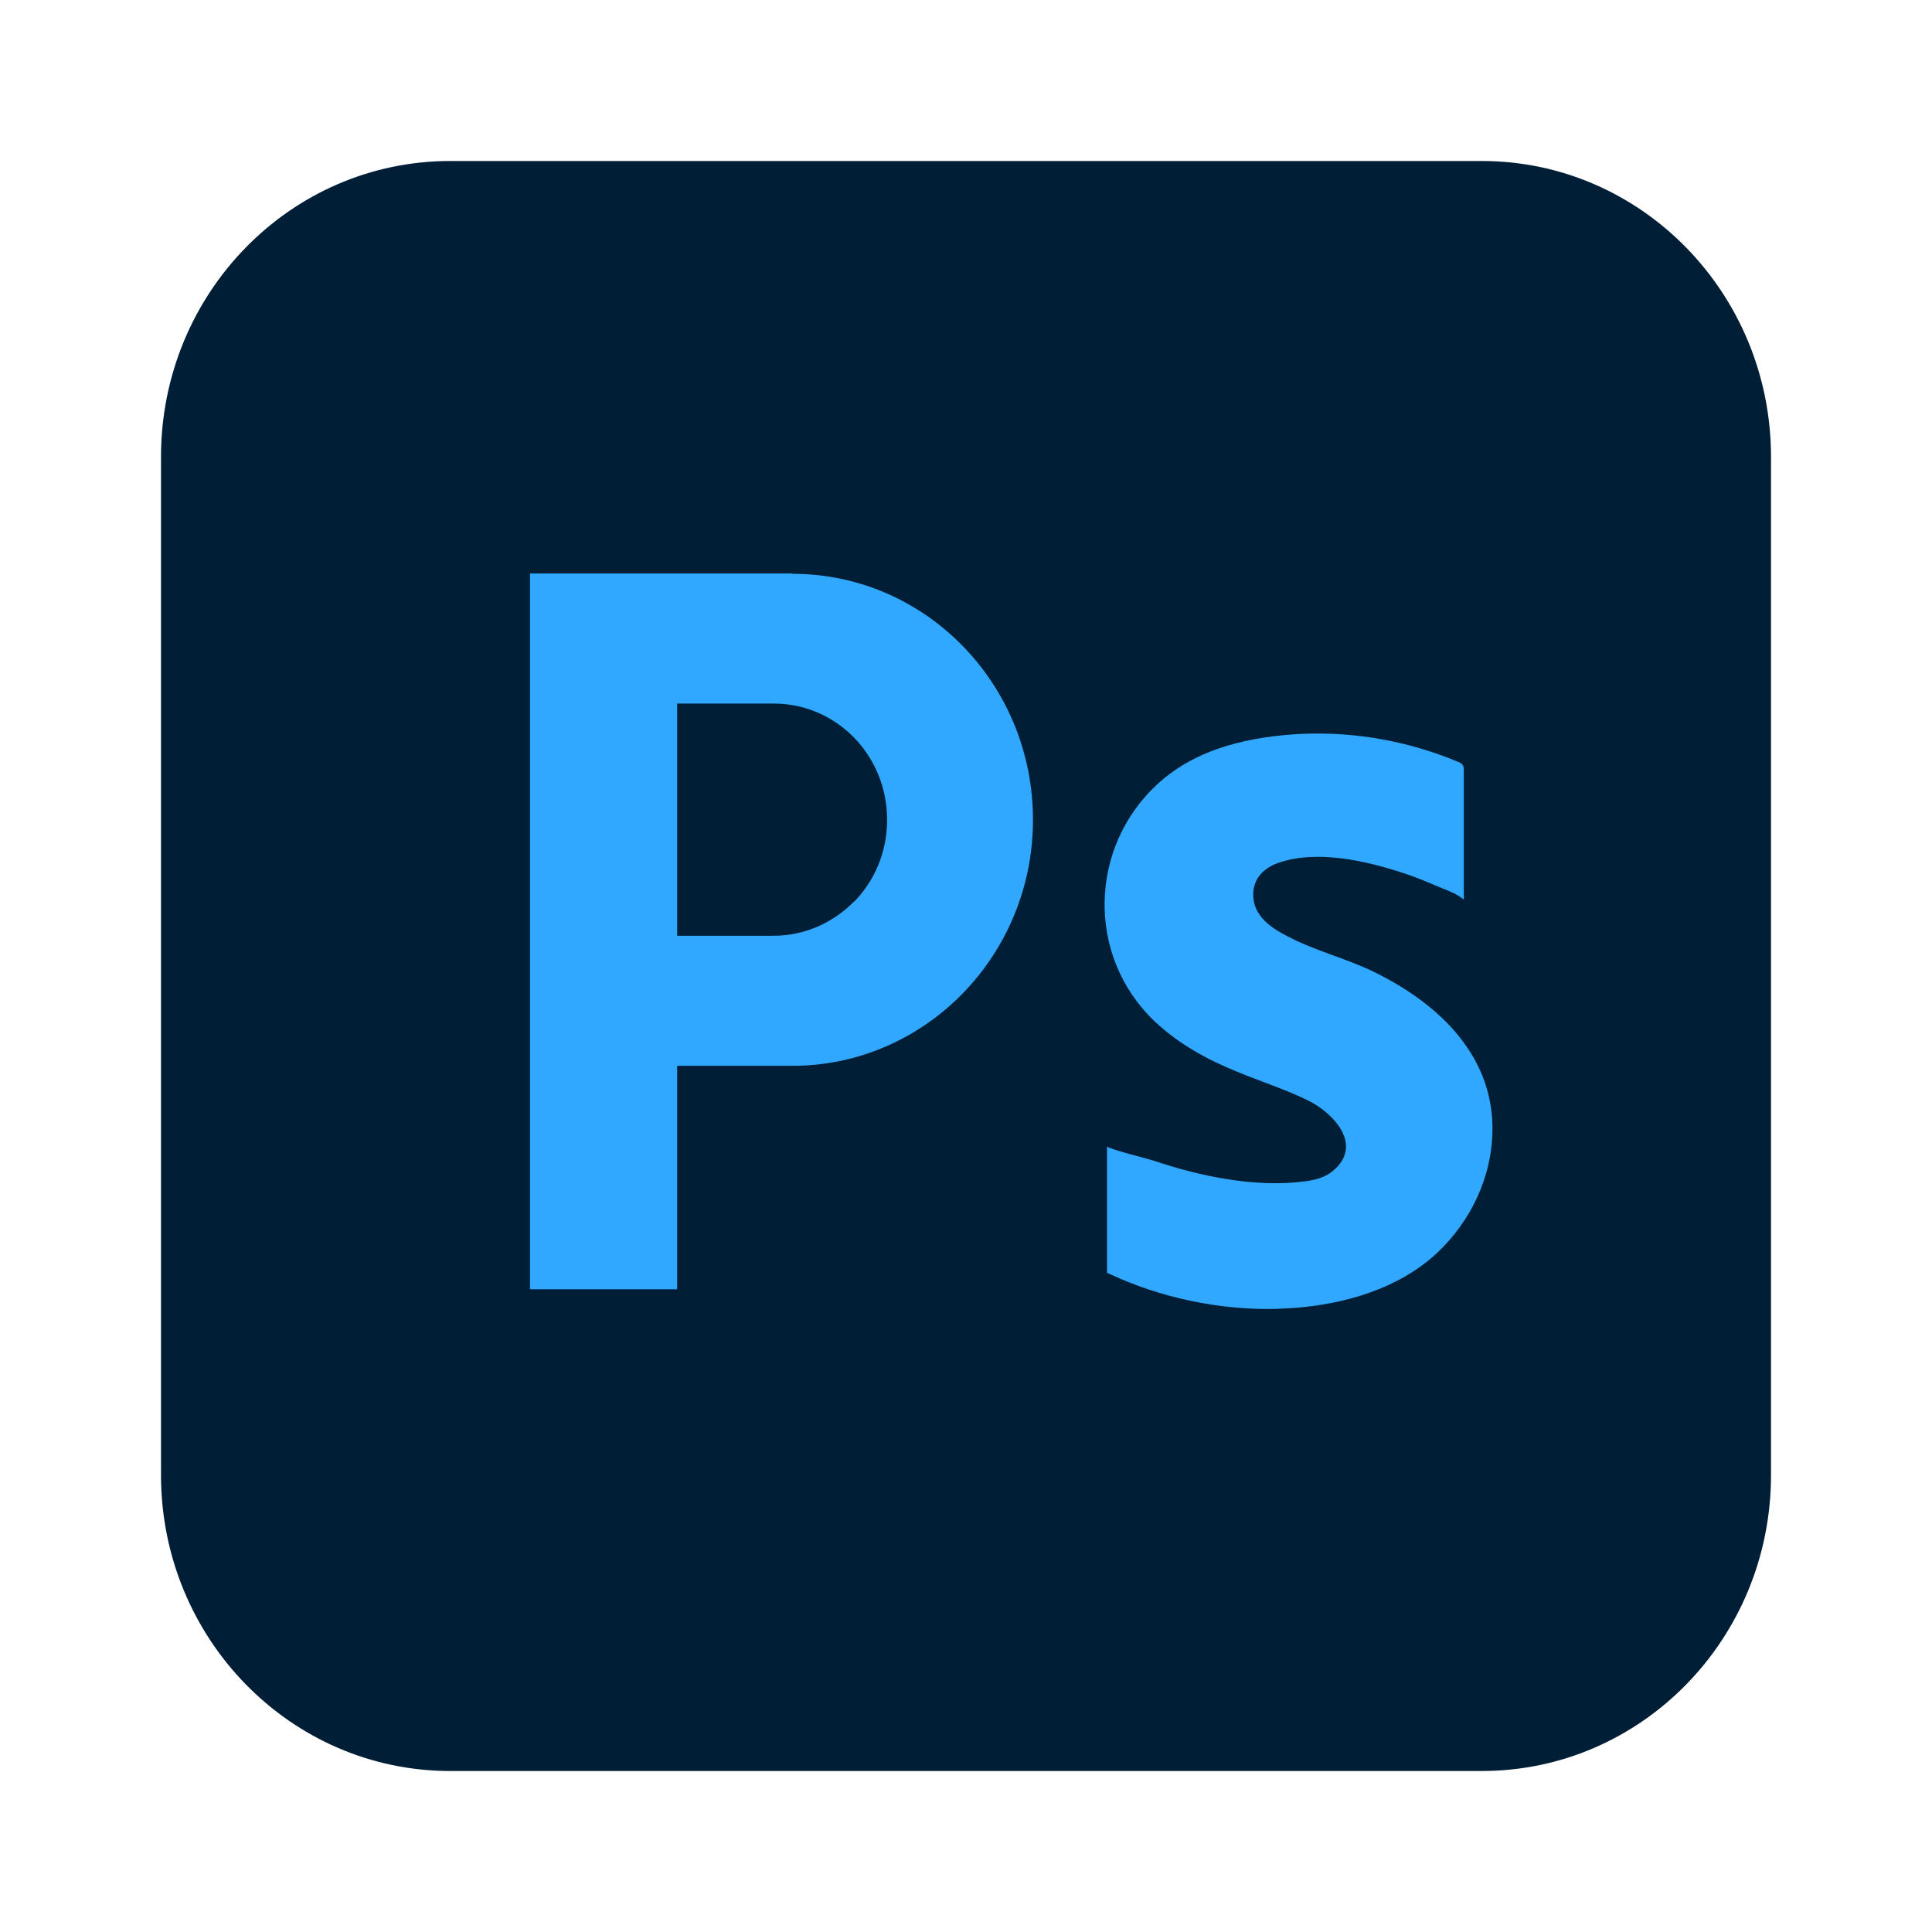 <?xml version="1.0" encoding="UTF-8"?>
<svg id="_Ñëîé_1" data-name="Ñëîé_1" xmlns="http://www.w3.org/2000/svg" viewBox="0 0 60 60">
  <defs>
    <style>
      .cls-1 {
        fill: #30a8ff;
      }

      .cls-2 {
        fill: #001e36;
      }
    </style>
  </defs>
  <path class="cls-2" d="M46.02,55H13.98c-4.96,0-8.98-4.12-8.98-9.19V14.19c0-5.08,4.02-9.19,8.98-9.19h32.04c4.96,0,8.98,4.12,8.98,9.19v31.62c0,5.08-4.02,9.19-8.98,9.19Z"/>
  <path class="cls-1" d="M24.61,17.81h-8.15v22.23h4.57v-6.94h3.58c2.06,0,3.93-.86,5.28-2.24,1.35-1.38,2.19-3.29,2.19-5.4,0-4.22-3.34-7.64-7.47-7.64ZM26.52,28c-.64.65-1.52,1.06-2.49,1.06h-3v-7.21h3c1.95,0,3.52,1.61,3.52,3.61,0,1-.39,1.9-1.03,2.55Z"/>
  <path class="cls-1" d="M46.35,35.05c0,1.48-.67,2.88-1.73,3.87-1.2,1.11-2.86,1.58-4.43,1.7-.19.01-.38.02-.57.03-1.75.04-3.6-.35-5.19-1.1-.02,0-.03-.02-.05-.02,0-1.31,0-2.62,0-3.93,0,.07,1.27.39,1.43.44,1.45.49,3.17.85,4.7.65.32-.04.65-.12.9-.34.94-.8-.01-1.79-.78-2.17-.83-.41-1.73-.67-2.57-1.05-.8-.35-1.57-.81-2.21-1.42-2.12-2.02-2.04-5.42.12-7.38,1.22-1.11,2.88-1.46,4.47-1.54,1.65-.07,3.32.23,4.84.87.06.02.12.05.15.11.03.05.03.11.03.16,0,1.34,0,2.67,0,4.01-.25-.22-.59-.31-.88-.44-.32-.14-.65-.27-.98-.38-1.18-.39-2.71-.74-3.91-.32-.44.16-.77.48-.77.98,0,.78.75,1.15,1.35,1.44.76.35,1.56.57,2.31.92,1.95.93,3.77,2.52,3.77,4.91Z"/>
</svg>
